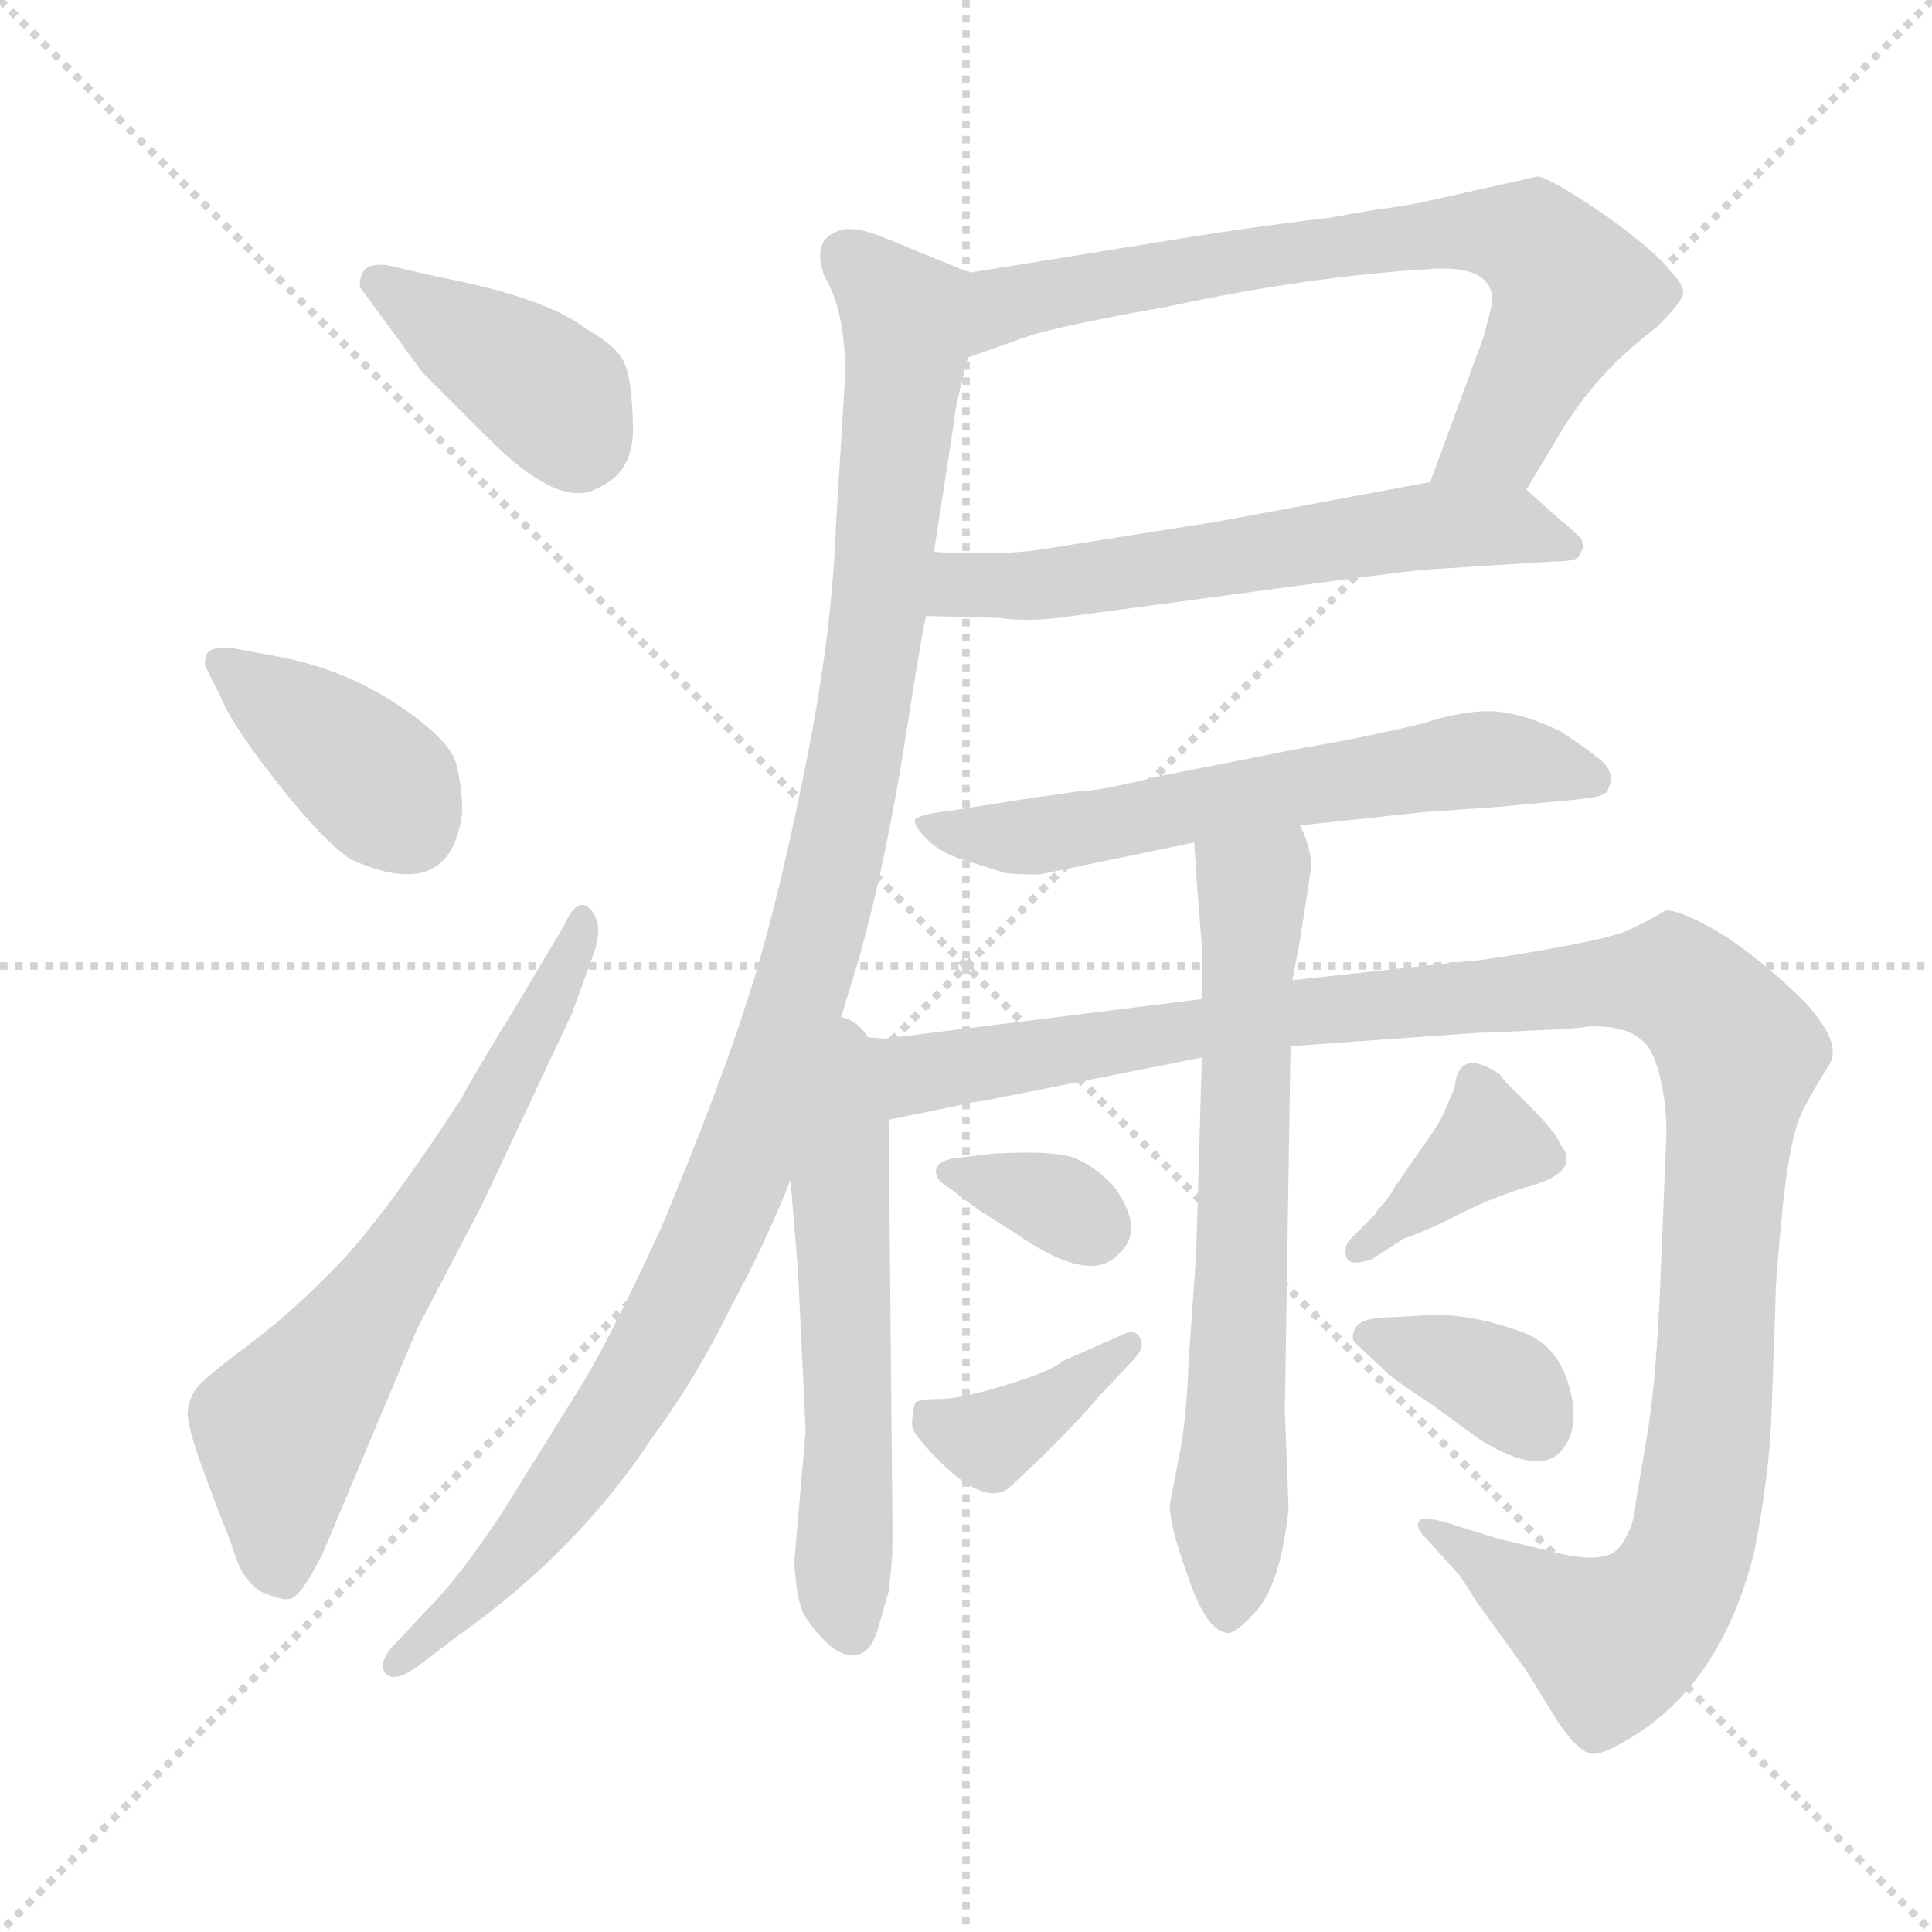 <svg xmlns="http://www.w3.org/2000/svg" version="1.1" viewBox="0 0 1024 1024">
  <g stroke="lightgray" stroke-dasharray="1,1" stroke-width="1" transform="scale(4, 4)">
    <line x1="0" y1="0" x2="256" y2="256" />
    <line x1="256" y1="0" x2="0" y2="256" />
    <line x1="128" y1="0" x2="128" y2="256" />
    <line x1="0" y1="128" x2="256" y2="128" />
  </g>
  <g transform="scale(1.0, -1.0) translate(0.0, -815.50)">
    <style type="text/css">
      
        @keyframes keyframes0 {
          from {
            stroke: blue;
            stroke-dashoffset: 394;
            stroke-width: 128;
          }
          56% {
            animation-timing-function: step-end;
            stroke: blue;
            stroke-dashoffset: 0;
            stroke-width: 128;
          }
          to {
            stroke: black;
            stroke-width: 1024;
          }
        }
        #make-me-a-hanzi-animation-0 {
          animation: keyframes0 0.571s both;
          animation-delay: 0s;
          animation-timing-function: linear;
        }
      
        @keyframes keyframes1 {
          from {
            stroke: blue;
            stroke-dashoffset: 389;
            stroke-width: 128;
          }
          56% {
            animation-timing-function: step-end;
            stroke: blue;
            stroke-dashoffset: 0;
            stroke-width: 128;
          }
          to {
            stroke: black;
            stroke-width: 1024;
          }
        }
        #make-me-a-hanzi-animation-1 {
          animation: keyframes1 0.567s both;
          animation-delay: 0.571s;
          animation-timing-function: linear;
        }
      
        @keyframes keyframes2 {
          from {
            stroke: blue;
            stroke-dashoffset: 645;
            stroke-width: 128;
          }
          68% {
            animation-timing-function: step-end;
            stroke: blue;
            stroke-dashoffset: 0;
            stroke-width: 128;
          }
          to {
            stroke: black;
            stroke-width: 1024;
          }
        }
        #make-me-a-hanzi-animation-2 {
          animation: keyframes2 0.775s both;
          animation-delay: 1.137s;
          animation-timing-function: linear;
        }
      
        @keyframes keyframes3 {
          from {
            stroke: blue;
            stroke-dashoffset: 721;
            stroke-width: 128;
          }
          70% {
            animation-timing-function: step-end;
            stroke: blue;
            stroke-dashoffset: 0;
            stroke-width: 128;
          }
          to {
            stroke: black;
            stroke-width: 1024;
          }
        }
        #make-me-a-hanzi-animation-3 {
          animation: keyframes3 0.837s both;
          animation-delay: 1.912s;
          animation-timing-function: linear;
        }
      
        @keyframes keyframes4 {
          from {
            stroke: blue;
            stroke-dashoffset: 598;
            stroke-width: 128;
          }
          66% {
            animation-timing-function: step-end;
            stroke: blue;
            stroke-dashoffset: 0;
            stroke-width: 128;
          }
          to {
            stroke: black;
            stroke-width: 1024;
          }
        }
        #make-me-a-hanzi-animation-4 {
          animation: keyframes4 0.737s both;
          animation-delay: 2.749s;
          animation-timing-function: linear;
        }
      
        @keyframes keyframes5 {
          from {
            stroke: blue;
            stroke-dashoffset: 1084;
            stroke-width: 128;
          }
          78% {
            animation-timing-function: step-end;
            stroke: blue;
            stroke-dashoffset: 0;
            stroke-width: 128;
          }
          to {
            stroke: black;
            stroke-width: 1024;
          }
        }
        #make-me-a-hanzi-animation-5 {
          animation: keyframes5 1.132s both;
          animation-delay: 3.486s;
          animation-timing-function: linear;
        }
      
        @keyframes keyframes6 {
          from {
            stroke: blue;
            stroke-dashoffset: 614;
            stroke-width: 128;
          }
          67% {
            animation-timing-function: step-end;
            stroke: blue;
            stroke-dashoffset: 0;
            stroke-width: 128;
          }
          to {
            stroke: black;
            stroke-width: 1024;
          }
        }
        #make-me-a-hanzi-animation-6 {
          animation: keyframes6 0.75s both;
          animation-delay: 4.618s;
          animation-timing-function: linear;
        }
      
        @keyframes keyframes7 {
          from {
            stroke: blue;
            stroke-dashoffset: 566;
            stroke-width: 128;
          }
          65% {
            animation-timing-function: step-end;
            stroke: blue;
            stroke-dashoffset: 0;
            stroke-width: 128;
          }
          to {
            stroke: black;
            stroke-width: 1024;
          }
        }
        #make-me-a-hanzi-animation-7 {
          animation: keyframes7 0.711s both;
          animation-delay: 5.367s;
          animation-timing-function: linear;
        }
      
        @keyframes keyframes8 {
          from {
            stroke: blue;
            stroke-dashoffset: 1197;
            stroke-width: 128;
          }
          80% {
            animation-timing-function: step-end;
            stroke: blue;
            stroke-dashoffset: 0;
            stroke-width: 128;
          }
          to {
            stroke: black;
            stroke-width: 1024;
          }
        }
        #make-me-a-hanzi-animation-8 {
          animation: keyframes8 1.224s both;
          animation-delay: 6.078s;
          animation-timing-function: linear;
        }
      
        @keyframes keyframes9 {
          from {
            stroke: blue;
            stroke-dashoffset: 672;
            stroke-width: 128;
          }
          69% {
            animation-timing-function: step-end;
            stroke: blue;
            stroke-dashoffset: 0;
            stroke-width: 128;
          }
          to {
            stroke: black;
            stroke-width: 1024;
          }
        }
        #make-me-a-hanzi-animation-9 {
          animation: keyframes9 0.797s both;
          animation-delay: 7.302s;
          animation-timing-function: linear;
        }
      
        @keyframes keyframes10 {
          from {
            stroke: blue;
            stroke-dashoffset: 338;
            stroke-width: 128;
          }
          52% {
            animation-timing-function: step-end;
            stroke: blue;
            stroke-dashoffset: 0;
            stroke-width: 128;
          }
          to {
            stroke: black;
            stroke-width: 1024;
          }
        }
        #make-me-a-hanzi-animation-10 {
          animation: keyframes10 0.525s both;
          animation-delay: 8.099s;
          animation-timing-function: linear;
        }
      
        @keyframes keyframes11 {
          from {
            stroke: blue;
            stroke-dashoffset: 378;
            stroke-width: 128;
          }
          55% {
            animation-timing-function: step-end;
            stroke: blue;
            stroke-dashoffset: 0;
            stroke-width: 128;
          }
          to {
            stroke: black;
            stroke-width: 1024;
          }
        }
        #make-me-a-hanzi-animation-11 {
          animation: keyframes11 0.558s both;
          animation-delay: 8.624s;
          animation-timing-function: linear;
        }
      
        @keyframes keyframes12 {
          from {
            stroke: blue;
            stroke-dashoffset: 375;
            stroke-width: 128;
          }
          55% {
            animation-timing-function: step-end;
            stroke: blue;
            stroke-dashoffset: 0;
            stroke-width: 128;
          }
          to {
            stroke: black;
            stroke-width: 1024;
          }
        }
        #make-me-a-hanzi-animation-12 {
          animation: keyframes12 0.555s both;
          animation-delay: 9.182s;
          animation-timing-function: linear;
        }
      
        @keyframes keyframes13 {
          from {
            stroke: blue;
            stroke-dashoffset: 357;
            stroke-width: 128;
          }
          54% {
            animation-timing-function: step-end;
            stroke: blue;
            stroke-dashoffset: 0;
            stroke-width: 128;
          }
          to {
            stroke: black;
            stroke-width: 1024;
          }
        }
        #make-me-a-hanzi-animation-13 {
          animation: keyframes13 0.541s both;
          animation-delay: 9.737s;
          animation-timing-function: linear;
        }
      
    </style>
    
      <path d="M 205 675 Q 195 676 192.5 671.5 Q 190 667 191 663 L 224 618 L 259 583 Q 297 545 317 557 Q 336 565 335.5 589.5 Q 335 614 331 623 Q 327 632 311 641 Q 289 658 231 669 L 205 675 Z" fill="lightgray" />
    
      <path d="M 245 385 Q 245 397 242 410 Q 239 423 211.5 441.5 Q 184 460 150 467 L 123 472 Q 111 473 109.5 468.5 Q 108 464 109 462 L 117 446 Q 123 431 147.5 400 Q 172 369 186 360 Q 239 336 245 385 Z" fill="lightgray" />
    
      <path d="M 274 283 Q 250 244 245 234 Q 204 171 179.5 145.5 Q 155 120 131.5 102.5 Q 108 85 104 79.5 Q 100 74 99.5 67 Q 99 60 108 35.5 Q 117 11 119 6.5 Q 121 2 125 -10 Q 129 -22 138 -28 Q 150 -33 153 -32 Q 159 -32 171 -8 L 221 111 L 255 176 L 303 278 L 315 311 Q 320 326 313 333.5 Q 306 341 299 325 L 274 283 Z" fill="lightgray" />
    
      <path d="M 809 556 L 827 586 Q 846 618 878 642 Q 890 654 892 659 Q 893 664 886 671 Q 878 682 850 702 Q 822 721 815 722 L 757 709 Q 749 707 727 704 L 704 700 Q 661 695 613 687 L 514 671 C 484 666 485 616 513 626 L 547 638 Q 568 644 619 653 Q 693 669 759 673 Q 791 675 791 656 Q 791 654 786 636 L 758 560 C 748 532 794 530 809 556 Z" fill="lightgray" />
    
      <path d="M 491 489 L 529 488 Q 544 486 561 488 L 695 506 Q 754 514 762 514 L 825 518 Q 836 518 837 521 L 839 525 Q 839 528 838 530 Q 830 538 828 539 L 809 556 C 797 567 787 565 758 560 L 645 539 L 550 524 Q 528 521 495 523 C 465 524 461 490 491 489 Z" fill="lightgray" />
    
      <path d="M 443 267 L 456 310 Q 470 361 480 425 Q 490 489 491 489 L 495 523 L 506 594 Q 506 599 513 626 C 520 655 523 667 514 671 L 465 691 Q 451 696 444 693 Q 430 688 437 669 Q 448 651 448 617 L 443 536 Q 441 478 426 405 Q 411 331 396 285 Q 381 238 351 166 Q 324 107 308 81 L 265 12 Q 243 -21 227 -37 L 211 -54 Q 200 -65 204 -71 Q 208 -77 221 -68 L 242 -52 Q 306 -7 346 54 Q 369 85 387 122 Q 405 155 419 190 L 443 267 Z" fill="lightgray" />
    
      <path d="M 689 378 L 754 385 L 796 388 L 838 392 Q 849 393 852 396 L 854 402 Q 854 406 851 410 Q 848 414 827 428 Q 806 438 790.5 438.5 Q 775 439 754 432 Q 720 424 690 419 L 614 404 Q 582 396 571 396 L 543 392 L 505 386 Q 487 384 485 381 Q 484 378 491.5 370.5 Q 499 363 513 359 L 532 353 Q 535 352 551 352 L 633 369 L 689 378 Z" fill="lightgray" />
    
      <path d="M 419 190 L 423 141 L 427 57 L 421 -12 Q 422 -32 426 -40 Q 430 -47 438 -55 Q 445 -62 453 -62 Q 461 -61 465 -49 L 471 -28 Q 473 -12 473 -4 L 473 10 L 471 222 C 470 296 410 303 419 190 Z" fill="lightgray" />
    
      <path d="M 471 222 L 510 230 Q 513 231 521 232 L 637 255 L 684 261 L 782 268 Q 834 270 839 271 Q 843 272 854 271 Q 865 269 869 265 Q 876 261 880 244 Q 884 227 883 209 L 880 136 Q 878 88 874 61 L 867 19 Q 866 5 858 -5 Q 850 -14 823 -7 L 794 0 L 765 9 Q 753 12 752 9 Q 750 6 756 0 L 774 -20 L 783 -34 L 809 -70 L 825 -96 Q 837 -114 844 -114 Q 850 -115 870 -102 Q 914 -72 930 -6 Q 938 35 939 68 L 941 124 Q 941 138 945 177 Q 949 215 956 228 Q 963 241 970 252 Q 976 263 957 284 Q 937 304 915 319 Q 892 333 883 333 Q 871 326 862 322 Q 852 318 818 312 Q 784 306 777 306 L 685 296 L 637 286 L 469 265 L 443 267 C 413 268 442 216 471 222 Z" fill="lightgray" />
    
      <path d="M 633 369 L 634 352 L 637 314 L 637 286 L 637 255 L 634 151 L 630 94 Q 629 64 625 44 L 620 18 Q 620 6 630 -21 Q 639 -48 650 -50 Q 655 -51 667 -37 Q 679 -22 683 16 L 681 68 L 684 261 L 685 296 L 689 317 L 695 356 Q 695 366 689 378 C 678 406 631 399 633 369 Z" fill="lightgray" />
    
      <path d="M 526 204 L 509 202 Q 497 201 496 195 Q 496 190 503 186 L 519 174 L 538 162 Q 578 134 593 151 Q 607 163 591 186 Q 581 197 570 201.5 Q 559 206 526 204 Z" fill="lightgray" />
    
      <path d="M 563 94 Q 558 89 533.5 81.5 Q 509 74 498 74 Q 487 74 485 72 Q 483 64 483.5 59.5 Q 484 55 499 40 Q 524 16 536 28 L 555 46 Q 572 63 584 77 L 600 94 Q 607 101 604.5 106 Q 602 111 597 109 L 563 94 Z" fill="lightgray" />
    
      <path d="M 716 159 Q 712 155 713.5 149.5 Q 715 144 727 148 L 744 159 Q 756 163 772.5 171.5 Q 789 180 808 186 Q 839 194 827 209 Q 825 215 810 230 L 801 239 Q 796 244 795 246 Q 773 261 771 239 L 765 225 Q 763 220 748 199 L 739 186 Q 736 180 730 174 L 729 172 L 716 159 Z" fill="lightgray" />
    
      <path d="M 731 117 Q 720 116 718 111 Q 716 106 718 104 L 733 90 Q 736 86 759 71 L 785 52 Q 815 34 826.5 45.5 Q 838 57 832 79.5 Q 826 102 808 109 Q 776 121 750 118 L 731 117 Z" fill="lightgray" />
    
    
      <clipPath id="make-me-a-hanzi-clip-0">
        <path d="M 205 675 Q 195 676 192.5 671.5 Q 190 667 191 663 L 224 618 L 259 583 Q 297 545 317 557 Q 336 565 335.5 589.5 Q 335 614 331 623 Q 327 632 311 641 Q 289 658 231 669 L 205 675 Z" />
      </clipPath>
      <path clip-path="url(#make-me-a-hanzi-clip-0)" d="M 201 666 L 286 612 L 305 580" fill="none" id="make-me-a-hanzi-animation-0" stroke-dasharray="266 532" stroke-linecap="round" />
    
      <clipPath id="make-me-a-hanzi-clip-1">
        <path d="M 245 385 Q 245 397 242 410 Q 239 423 211.5 441.5 Q 184 460 150 467 L 123 472 Q 111 473 109.5 468.5 Q 108 464 109 462 L 117 446 Q 123 431 147.5 400 Q 172 369 186 360 Q 239 336 245 385 Z" />
      </clipPath>
      <path clip-path="url(#make-me-a-hanzi-clip-1)" d="M 118 465 L 196 405 L 217 377" fill="none" id="make-me-a-hanzi-animation-1" stroke-dasharray="261 522" stroke-linecap="round" />
    
      <clipPath id="make-me-a-hanzi-clip-2">
        <path d="M 274 283 Q 250 244 245 234 Q 204 171 179.5 145.5 Q 155 120 131.5 102.5 Q 108 85 104 79.5 Q 100 74 99.5 67 Q 99 60 108 35.5 Q 117 11 119 6.5 Q 121 2 125 -10 Q 129 -22 138 -28 Q 150 -33 153 -32 Q 159 -32 171 -8 L 221 111 L 255 176 L 303 278 L 315 311 Q 320 326 313 333.5 Q 306 341 299 325 L 274 283 Z" />
      </clipPath>
      <path clip-path="url(#make-me-a-hanzi-clip-2)" d="M 149 -19 L 149 56 L 241 191 L 308 326" fill="none" id="make-me-a-hanzi-animation-2" stroke-dasharray="517 1034" stroke-linecap="round" />
    
      <clipPath id="make-me-a-hanzi-clip-3">
        <path d="M 809 556 L 827 586 Q 846 618 878 642 Q 890 654 892 659 Q 893 664 886 671 Q 878 682 850 702 Q 822 721 815 722 L 757 709 Q 749 707 727 704 L 704 700 Q 661 695 613 687 L 514 671 C 484 666 485 616 513 626 L 547 638 Q 568 644 619 653 Q 693 669 759 673 Q 791 675 791 656 Q 791 654 786 636 L 758 560 C 748 532 794 530 809 556 Z" />
      </clipPath>
      <path clip-path="url(#make-me-a-hanzi-clip-3)" d="M 517 633 L 534 654 L 580 665 L 739 690 L 783 693 L 812 688 L 834 661 L 795 584 L 765 565" fill="none" id="make-me-a-hanzi-animation-3" stroke-dasharray="593 1186" stroke-linecap="round" />
    
      <clipPath id="make-me-a-hanzi-clip-4">
        <path d="M 491 489 L 529 488 Q 544 486 561 488 L 695 506 Q 754 514 762 514 L 825 518 Q 836 518 837 521 L 839 525 Q 839 528 838 530 Q 830 538 828 539 L 809 556 C 797 567 787 565 758 560 L 645 539 L 550 524 Q 528 521 495 523 C 465 524 461 490 491 489 Z" />
      </clipPath>
      <path clip-path="url(#make-me-a-hanzi-clip-4)" d="M 497 494 L 518 506 L 566 507 L 755 537 L 800 536 L 832 526" fill="none" id="make-me-a-hanzi-animation-4" stroke-dasharray="470 940" stroke-linecap="round" />
    
      <clipPath id="make-me-a-hanzi-clip-5">
        <path d="M 443 267 L 456 310 Q 470 361 480 425 Q 490 489 491 489 L 495 523 L 506 594 Q 506 599 513 626 C 520 655 523 667 514 671 L 465 691 Q 451 696 444 693 Q 430 688 437 669 Q 448 651 448 617 L 443 536 Q 441 478 426 405 Q 411 331 396 285 Q 381 238 351 166 Q 324 107 308 81 L 265 12 Q 243 -21 227 -37 L 211 -54 Q 200 -65 204 -71 Q 208 -77 221 -68 L 242 -52 Q 306 -7 346 54 Q 369 85 387 122 Q 405 155 419 190 L 443 267 Z" />
      </clipPath>
      <path clip-path="url(#make-me-a-hanzi-clip-5)" d="M 450 678 L 473 657 L 481 634 L 462 461 L 422 281 L 375 153 L 316 49 L 253 -28 L 209 -67" fill="none" id="make-me-a-hanzi-animation-5" stroke-dasharray="956 1912" stroke-linecap="round" />
    
      <clipPath id="make-me-a-hanzi-clip-6">
        <path d="M 689 378 L 754 385 L 796 388 L 838 392 Q 849 393 852 396 L 854 402 Q 854 406 851 410 Q 848 414 827 428 Q 806 438 790.5 438.5 Q 775 439 754 432 Q 720 424 690 419 L 614 404 Q 582 396 571 396 L 543 392 L 505 386 Q 487 384 485 381 Q 484 378 491.5 370.5 Q 499 363 513 359 L 532 353 Q 535 352 551 352 L 633 369 L 689 378 Z" />
      </clipPath>
      <path clip-path="url(#make-me-a-hanzi-clip-6)" d="M 490 377 L 545 372 L 786 413 L 843 402" fill="none" id="make-me-a-hanzi-animation-6" stroke-dasharray="486 972" stroke-linecap="round" />
    
      <clipPath id="make-me-a-hanzi-clip-7">
        <path d="M 419 190 L 423 141 L 427 57 L 421 -12 Q 422 -32 426 -40 Q 430 -47 438 -55 Q 445 -62 453 -62 Q 461 -61 465 -49 L 471 -28 Q 473 -12 473 -4 L 473 10 L 471 222 C 470 296 410 303 419 190 Z" />
      </clipPath>
      <path clip-path="url(#make-me-a-hanzi-clip-7)" d="M 444 260 L 450 214 L 445 189 L 451 -49" fill="none" id="make-me-a-hanzi-animation-7" stroke-dasharray="438 876" stroke-linecap="round" />
    
      <clipPath id="make-me-a-hanzi-clip-8">
        <path d="M 471 222 L 510 230 Q 513 231 521 232 L 637 255 L 684 261 L 782 268 Q 834 270 839 271 Q 843 272 854 271 Q 865 269 869 265 Q 876 261 880 244 Q 884 227 883 209 L 880 136 Q 878 88 874 61 L 867 19 Q 866 5 858 -5 Q 850 -14 823 -7 L 794 0 L 765 9 Q 753 12 752 9 Q 750 6 756 0 L 774 -20 L 783 -34 L 809 -70 L 825 -96 Q 837 -114 844 -114 Q 850 -115 870 -102 Q 914 -72 930 -6 Q 938 35 939 68 L 941 124 Q 941 138 945 177 Q 949 215 956 228 Q 963 241 970 252 Q 976 263 957 284 Q 937 304 915 319 Q 892 333 883 333 Q 871 326 862 322 Q 852 318 818 312 Q 784 306 777 306 L 685 296 L 637 286 L 469 265 L 443 267 C 413 268 442 216 471 222 Z" />
      </clipPath>
      <path clip-path="url(#make-me-a-hanzi-clip-8)" d="M 449 263 L 486 246 L 710 282 L 850 295 L 886 295 L 900 285 L 922 255 L 907 63 L 891 -18 L 870 -46 L 854 -55 L 758 7" fill="none" id="make-me-a-hanzi-animation-8" stroke-dasharray="1069 2138" stroke-linecap="round" />
    
      <clipPath id="make-me-a-hanzi-clip-9">
        <path d="M 633 369 L 634 352 L 637 314 L 637 286 L 637 255 L 634 151 L 630 94 Q 629 64 625 44 L 620 18 Q 620 6 630 -21 Q 639 -48 650 -50 Q 655 -51 667 -37 Q 679 -22 683 16 L 681 68 L 684 261 L 685 296 L 689 317 L 695 356 Q 695 366 689 378 C 678 406 631 399 633 369 Z" />
      </clipPath>
      <path clip-path="url(#make-me-a-hanzi-clip-9)" d="M 683 369 L 663 335 L 650 -41" fill="none" id="make-me-a-hanzi-animation-9" stroke-dasharray="544 1088" stroke-linecap="round" />
    
      <clipPath id="make-me-a-hanzi-clip-10">
        <path d="M 526 204 L 509 202 Q 497 201 496 195 Q 496 190 503 186 L 519 174 L 538 162 Q 578 134 593 151 Q 607 163 591 186 Q 581 197 570 201.5 Q 559 206 526 204 Z" />
      </clipPath>
      <path clip-path="url(#make-me-a-hanzi-clip-10)" d="M 505 195 L 552 182 L 581 165" fill="none" id="make-me-a-hanzi-animation-10" stroke-dasharray="210 420" stroke-linecap="round" />
    
      <clipPath id="make-me-a-hanzi-clip-11">
        <path d="M 563 94 Q 558 89 533.5 81.5 Q 509 74 498 74 Q 487 74 485 72 Q 483 64 483.5 59.5 Q 484 55 499 40 Q 524 16 536 28 L 555 46 Q 572 63 584 77 L 600 94 Q 607 101 604.5 106 Q 602 111 597 109 L 563 94 Z" />
      </clipPath>
      <path clip-path="url(#make-me-a-hanzi-clip-11)" d="M 493 65 L 521 52 L 598 101" fill="none" id="make-me-a-hanzi-animation-11" stroke-dasharray="250 500" stroke-linecap="round" />
    
      <clipPath id="make-me-a-hanzi-clip-12">
        <path d="M 716 159 Q 712 155 713.5 149.5 Q 715 144 727 148 L 744 159 Q 756 163 772.5 171.5 Q 789 180 808 186 Q 839 194 827 209 Q 825 215 810 230 L 801 239 Q 796 244 795 246 Q 773 261 771 239 L 765 225 Q 763 220 748 199 L 739 186 Q 736 180 730 174 L 729 172 L 716 159 Z" />
      </clipPath>
      <path clip-path="url(#make-me-a-hanzi-clip-12)" d="M 784 240 L 789 210 L 721 153" fill="none" id="make-me-a-hanzi-animation-12" stroke-dasharray="247 494" stroke-linecap="round" />
    
      <clipPath id="make-me-a-hanzi-clip-13">
        <path d="M 731 117 Q 720 116 718 111 Q 716 106 718 104 L 733 90 Q 736 86 759 71 L 785 52 Q 815 34 826.5 45.5 Q 838 57 832 79.5 Q 826 102 808 109 Q 776 121 750 118 L 731 117 Z" />
      </clipPath>
      <path clip-path="url(#make-me-a-hanzi-clip-13)" d="M 728 108 L 800 79 L 814 60" fill="none" id="make-me-a-hanzi-animation-13" stroke-dasharray="229 458" stroke-linecap="round" />
    
  </g>
</svg>